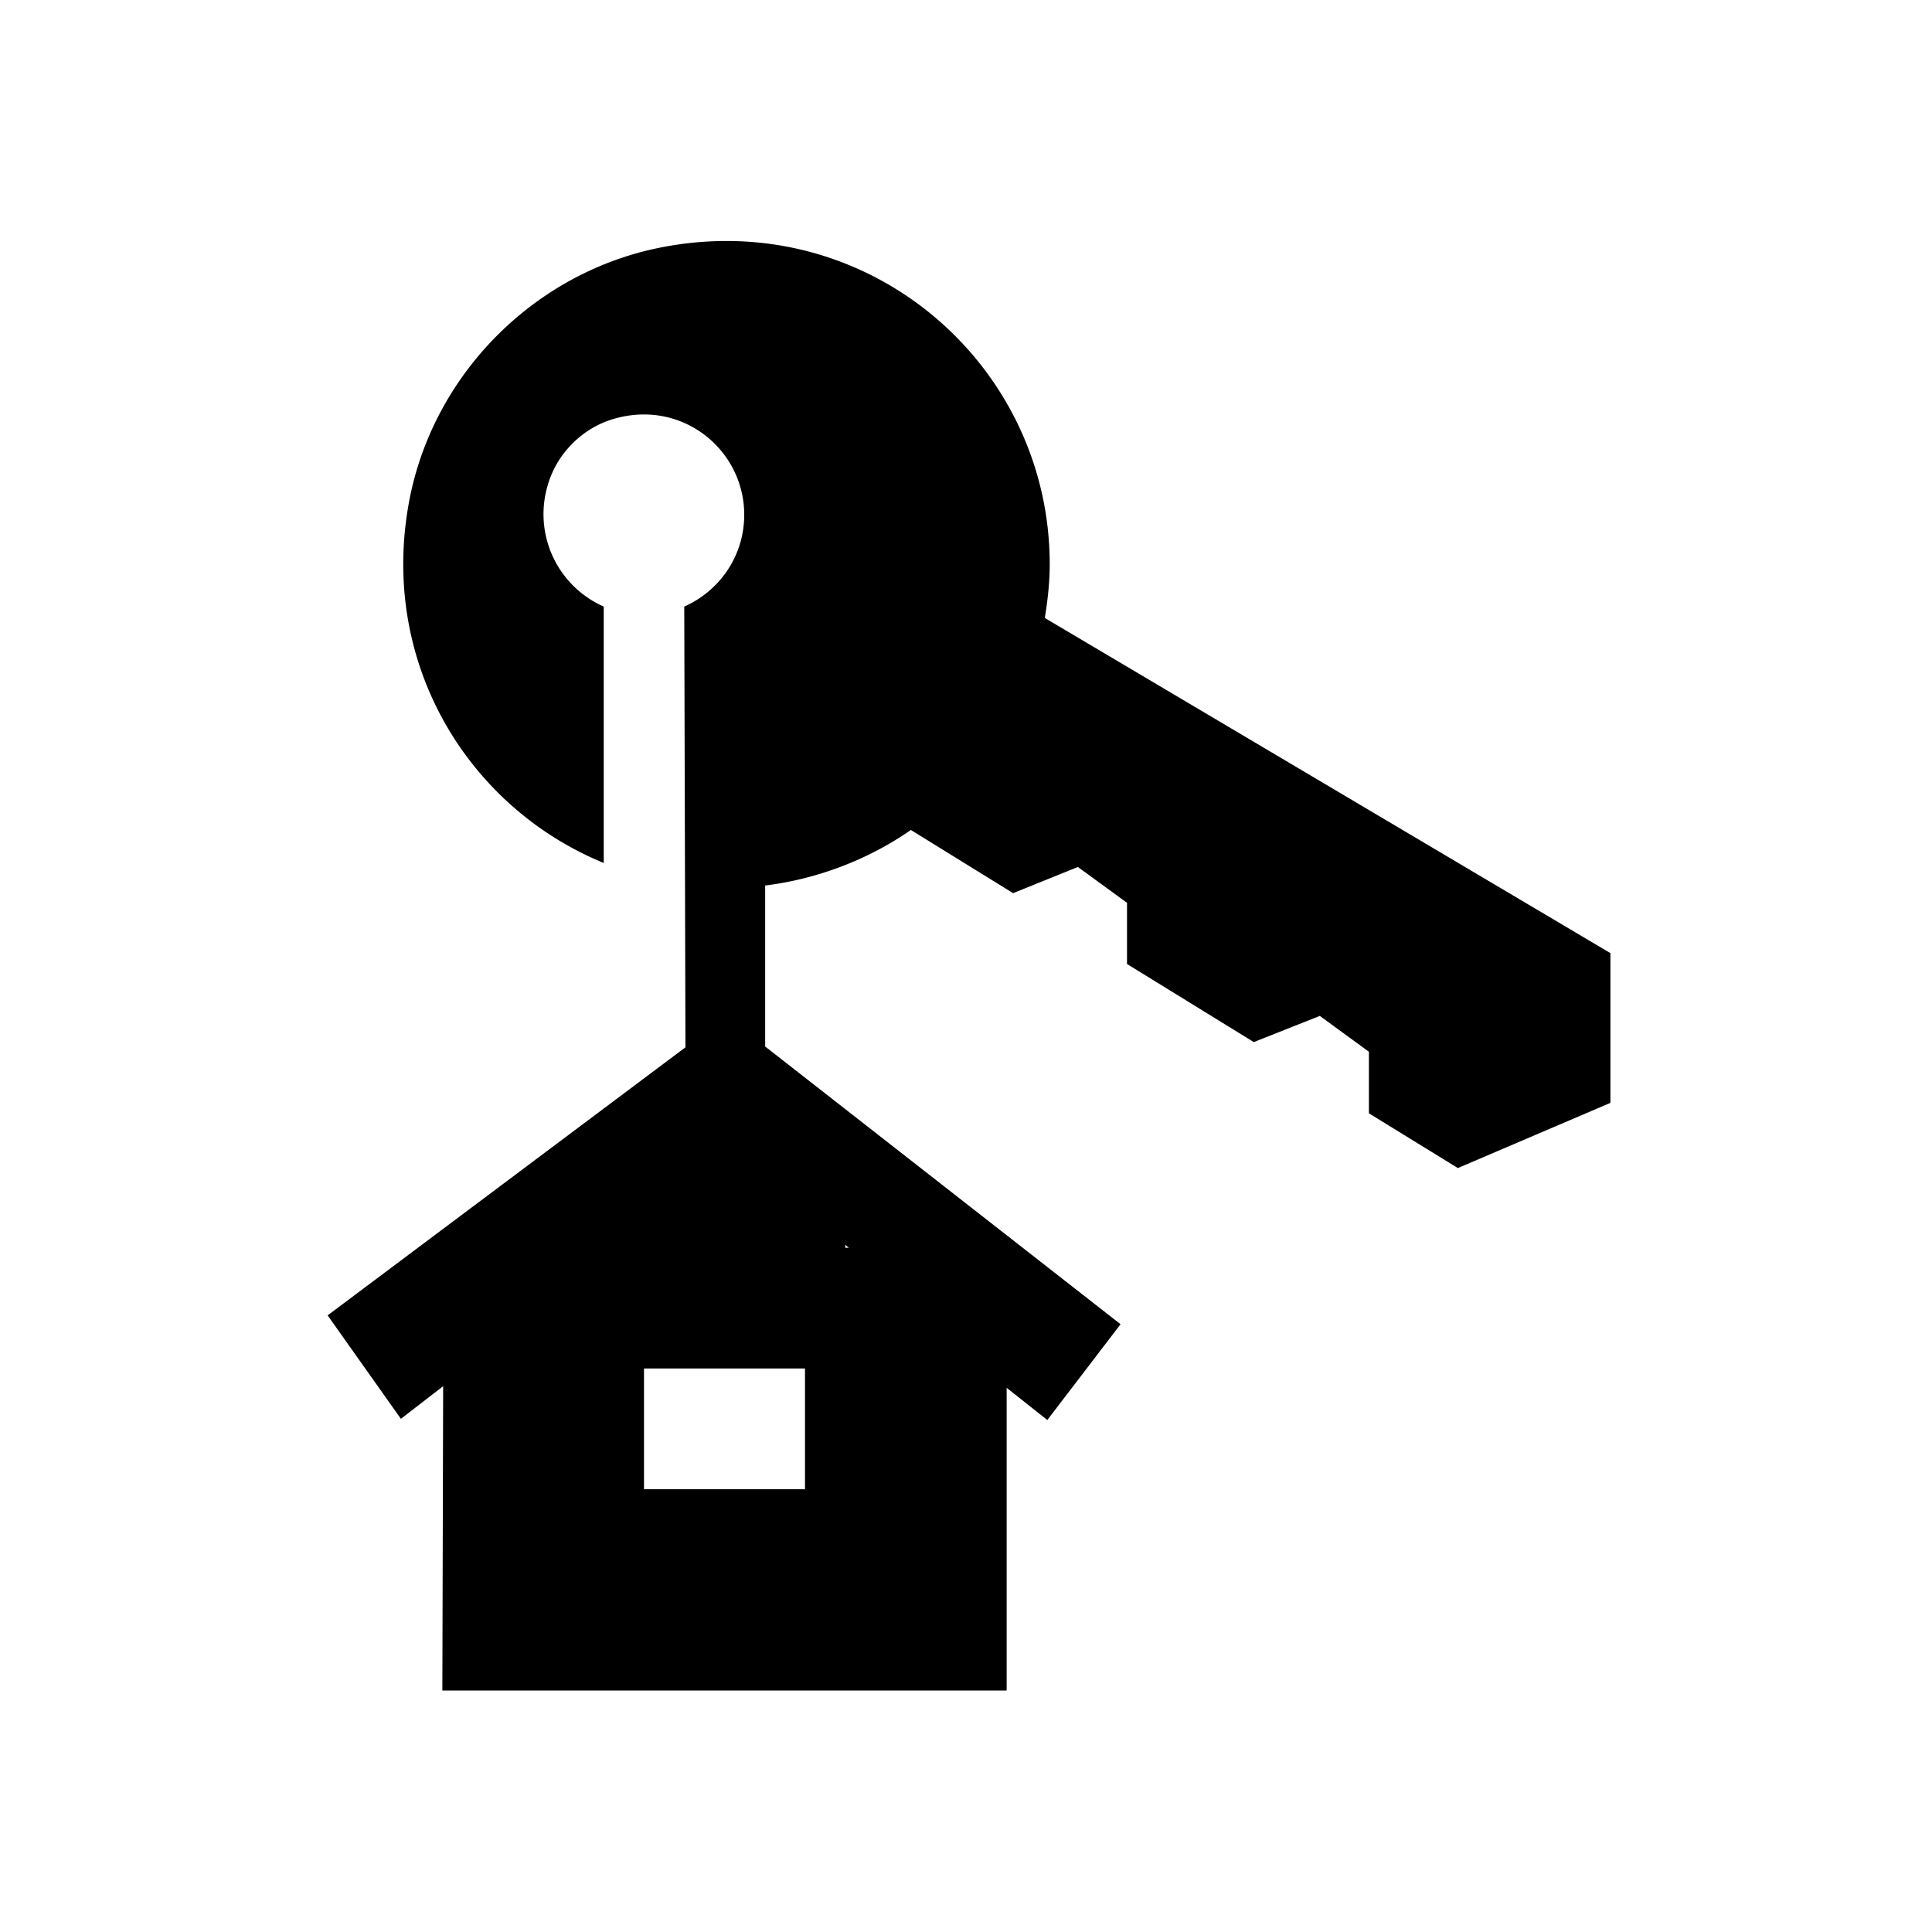<svg xmlns="http://www.w3.org/2000/svg" viewBox="0 0 48 48"><title>Kopen en huren</title><path d="M25.96 15.34c.07-.43.12-.87.12-1.32 0-4.97-4.52-8.89-9.67-7.87-3.08.61-5.56 3.06-6.21 6.13-.85 4.08 1.38 7.76 4.8 9.16v-6.37a2.509 2.509 0 0 1-1.39-3.02c.23-.8.89-1.45 1.7-1.66 1.67-.45 3.18.8 3.18 2.4 0 1.02-.61 1.89-1.49 2.28l.03 10.95-8.89 6.66 1.82 2.57 1.05-.81-.02 7.56h14.02v-7.52l1.01.8 1.82-2.38-8.83-6.9v-4c1.31-.16 2.59-.66 3.62-1.38l2.54 1.57 1.61-.65 1.22.89v1.52l3.15 1.94 1.64-.65 1.22.89v1.53l2.21 1.36 3.79-1.62v-3.72l-14.04-8.32ZM21 30.93l.09.07H21v-.07ZM20 34v3h-4v-3h4Z"/></svg>
